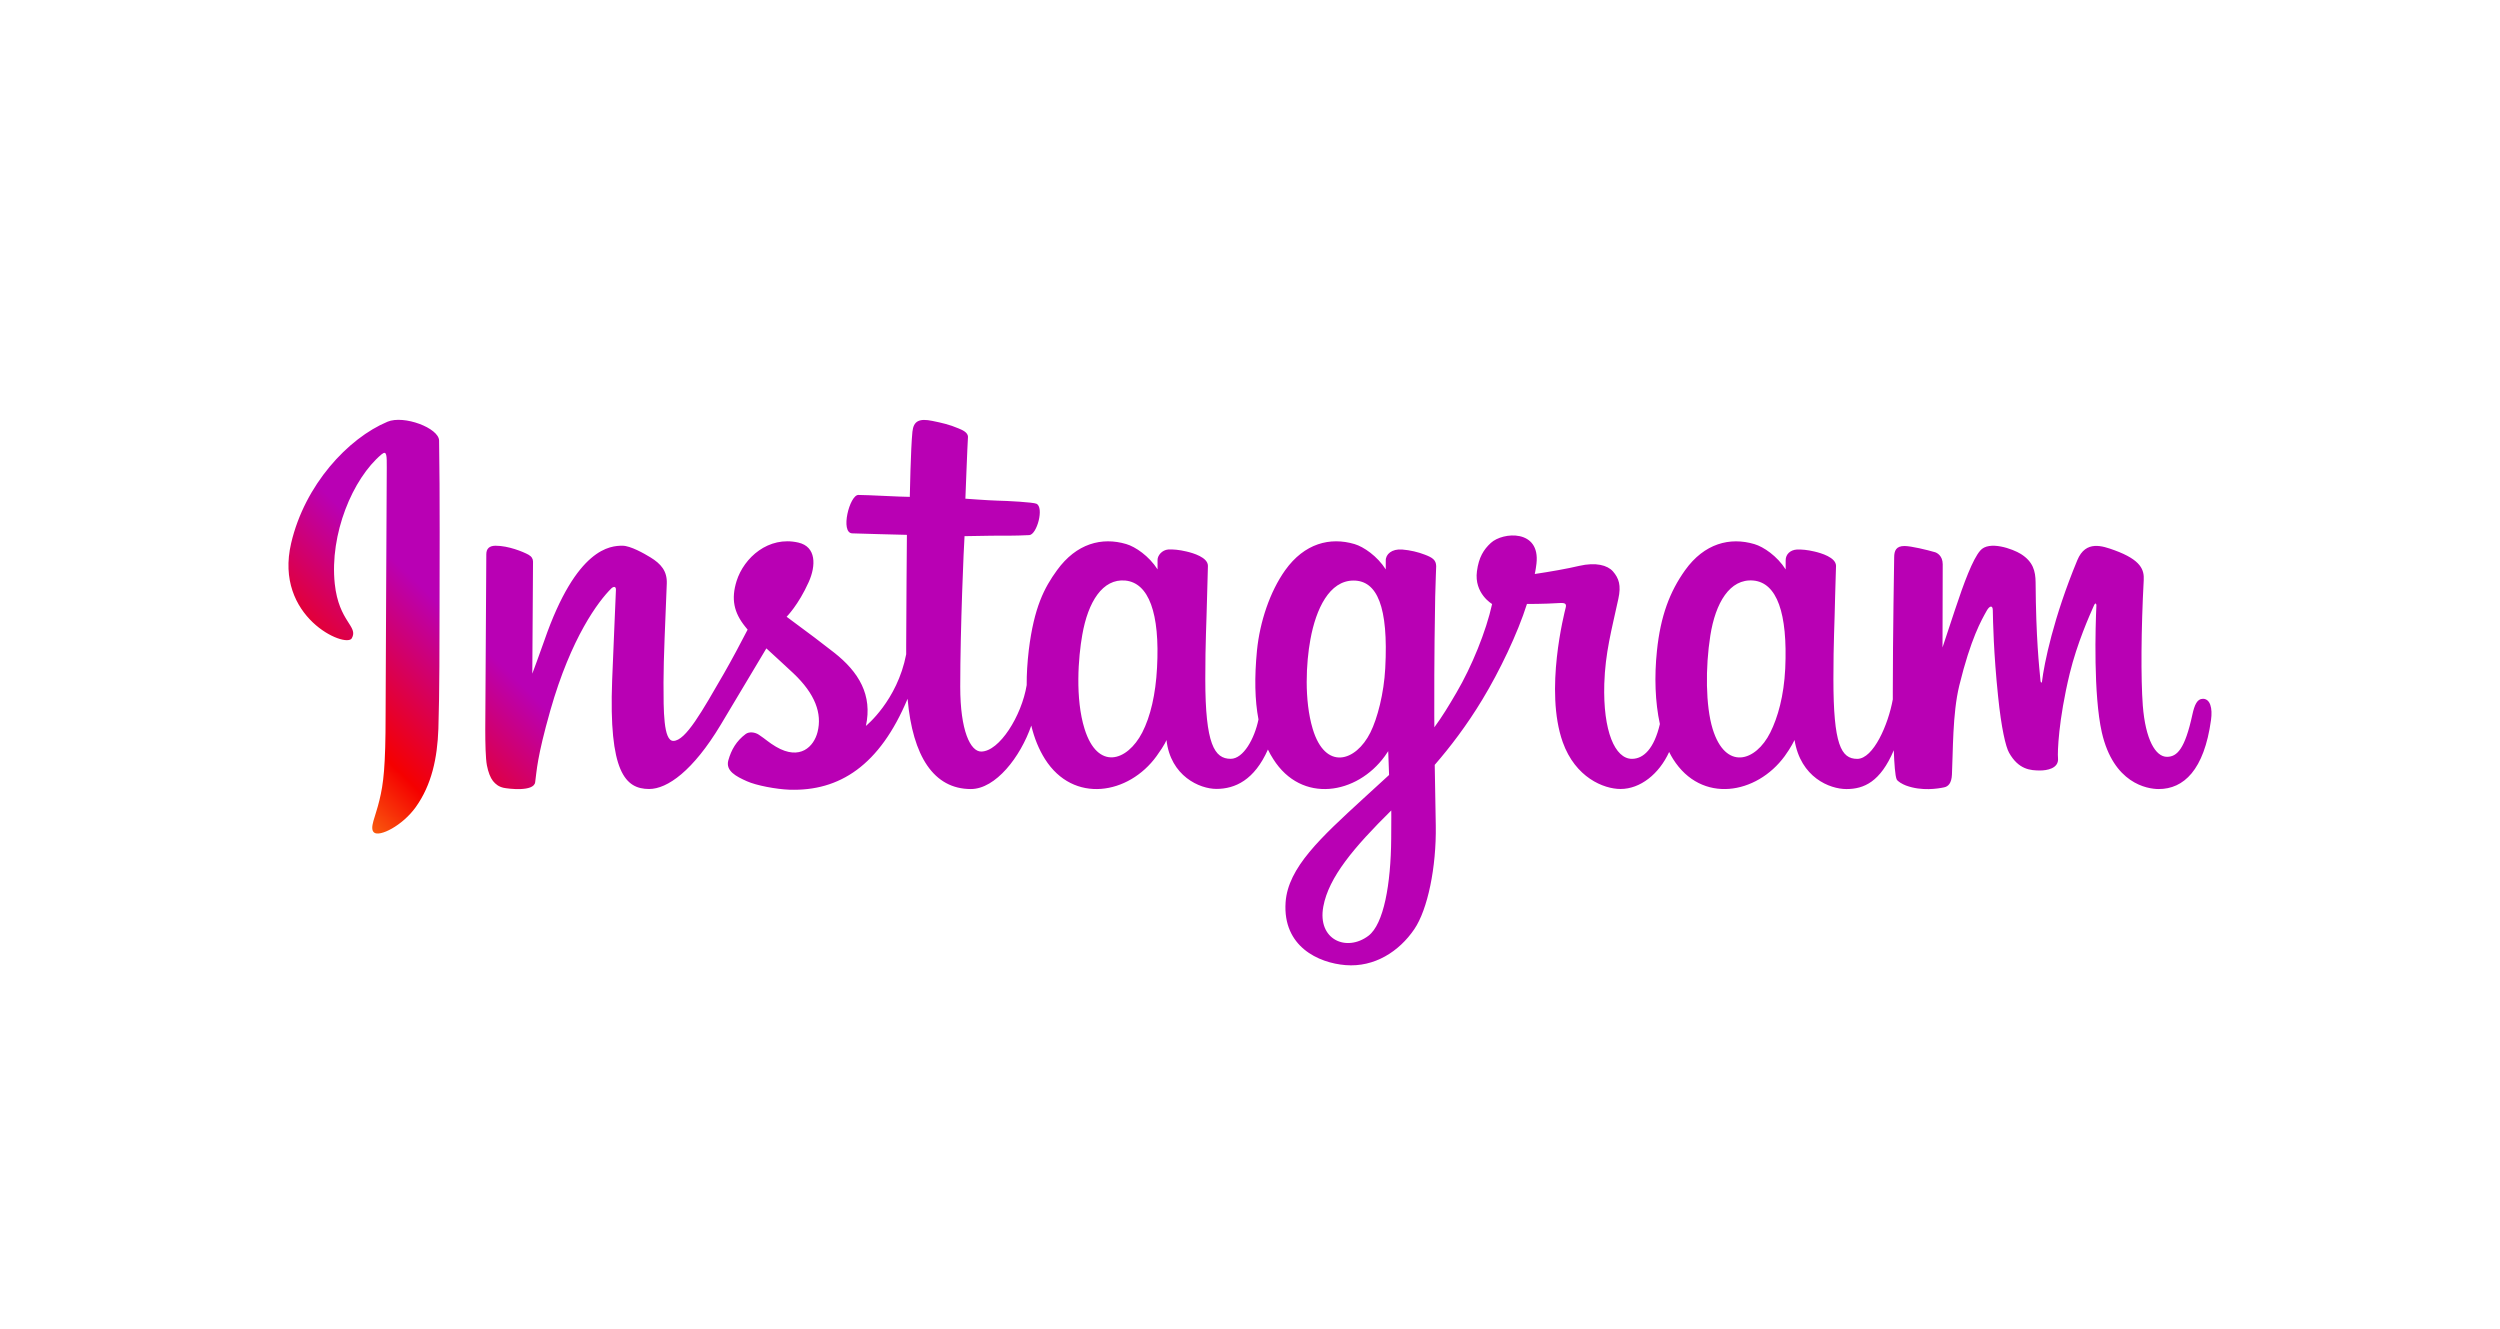 <?xml version="1.0" encoding="UTF-8" standalone="no"?>
<svg
   xmlns:dc="http://purl.org/dc/elements/1.1/"
   xmlns:cc="http://creativecommons.org/ns#"
   xmlns:rdf="http://www.w3.org/1999/02/22-rdf-syntax-ns#"
   xmlns:svg="http://www.w3.org/2000/svg"
   xmlns="http://www.w3.org/2000/svg"
   xmlns:xlink="http://www.w3.org/1999/xlink"
   xmlns:sodipodi="http://sodipodi.sourceforge.net/DTD/sodipodi-0.dtd"
   xmlns:inkscape="http://www.inkscape.org/namespaces/inkscape"
   height="637.9"
   width="1200"
   viewBox="-27.751 -13.12 240.508 62.77"
   version="1.1"
   id="svg20"
   sodipodi:docname="insta_logo.svg"
   inkscape:version="0.92.4 (5da689c313, 2019-01-14)">
  <sodipodi:namedview
     pagecolor="#ffffff"
     bordercolor="#666666"
     borderopacity="1"
     objecttolerance="10"
     gridtolerance="10"
     guidetolerance="10"
     inkscape:pageopacity="0"
     inkscape:pageshadow="2"
     inkscape:window-width="1920"
     inkscape:window-height="1027"
     id="namedview22"
     showgrid="false"
     showborder="false"
     inkscape:zoom="0.295"
     inkscape:cx="49.152542"
     inkscape:cy="400"
     inkscape:window-x="-8"
     inkscape:window-y="-8"
     inkscape:window-maximized="1"
     inkscape:current-layer="svg20" />
  <defs
     id="defs16">
    <linearGradient
       id="a"
       y2="0.423"
       x2="0.189"
       y1="0.358"
       x1="-0.037">
      <stop
         offset="0%"
         stop-color="#FFD521"
         id="stop2" />
      <stop
         offset="5%"
         stop-color="#FFD521"
         id="stop4" />
      <stop
         offset="50.112%"
         stop-color="#F50000"
         id="stop6" />
      <stop
         offset="95%"
         stop-color="#B900B4"
         id="stop8" />
      <stop
         offset="95.008%"
         stop-color="#B900B4"
         id="stop10" />
      <stop
         offset="100%"
         stop-color="#B900B4"
         id="stop12" />
    </linearGradient>
    <linearGradient
       gradientUnits="userSpaceOnUse"
       gradientTransform="matrix(1.878,0,0,-0.533,-0.927,52.51)"
       y2="41.784"
       x2="19.117"
       y1="35.328"
       x1="-3.162"
       id="b"
       xlink:href="#a" />
  </defs>
  <path
     d="m 9.526,-5.087 c -3.788,1.585 -7.953,6.059 -9.268,11.685 -1.668,7.123 5.267,10.131 5.833,9.149 0.667,-1.164 -1.247,-1.555 -1.637,-5.248 -0.503,-4.776 1.712,-10.112 4.507,-12.453 0.521,-0.428 0.496,0.176 0.496,1.289 0,2.008 -0.112,19.973 -0.112,23.724 0,5.077 -0.208,6.676 -0.592,8.255 -0.377,1.605 -0.988,2.688 -0.528,3.109 0.521,0.465 2.736,-0.643 4.02,-2.435 1.536,-2.147 2.077,-4.727 2.177,-7.527 0.113,-3.372 0.107,-8.733 0.113,-11.785 0,-2.807 0.044,-11.012 -0.044,-15.952 -0.025,-1.208 -3.385,-2.473 -4.965,-1.812 M 184.17,21.568 c -0.541,0 -0.799,0.567 -1.007,1.517 -0.717,3.316 -1.472,4.064 -2.448,4.064 -1.088,0 -2.064,-1.641 -2.321,-4.927 -0.195,-2.58 -0.164,-7.337 0.088,-12.069 0.051,-0.969 -0.215,-1.931 -2.82,-2.881 -1.125,-0.403 -2.756,-1.007 -3.567,0.956 -2.297,5.532 -3.191,9.936 -3.405,11.717 -0.005,0.093 -0.119,0.107 -0.139,-0.107 -0.131,-1.429 -0.433,-4.028 -0.471,-9.491 -0.013,-1.056 -0.233,-1.969 -1.416,-2.712 -0.761,-0.477 -3.077,-1.333 -3.915,-0.32 -0.717,0.831 -1.553,3.059 -2.428,5.701 -0.705,2.152 -1.196,3.612 -1.196,3.612 0,0 0.005,-5.803 0.019,-8.005 0,-0.831 -0.567,-1.107 -0.736,-1.157 -0.775,-0.227 -2.304,-0.597 -2.945,-0.597 -0.799,0 -0.988,0.447 -0.988,1.095 0,0.081 -0.132,7.632 -0.132,12.912 v 0.743 c -0.435,2.429 -1.868,5.727 -3.423,5.727 -1.555,0 -2.291,-1.379 -2.291,-7.671 0,-3.669 0.113,-5.267 0.164,-7.923 0.031,-1.529 0.093,-2.705 0.088,-2.976 -0.013,-0.812 -1.429,-1.228 -2.084,-1.379 -0.66,-0.157 -1.233,-0.208 -1.685,-0.189 -0.629,0.039 -1.076,0.453 -1.076,1.033 v 0.88 c -0.812,-1.283 -2.128,-2.177 -3.008,-2.435 -2.353,-0.699 -4.815,-0.076 -6.671,2.516 -1.472,2.065 -2.36,4.399 -2.705,7.753 -0.259,2.455 -0.176,4.94 0.283,7.041 -0.553,2.372 -1.573,3.348 -2.687,3.348 -1.624,0 -2.793,-2.644 -2.661,-7.219 0.095,-3.007 0.692,-5.115 1.352,-8.173 0.284,-1.303 0.051,-1.981 -0.521,-2.643 -0.523,-0.592 -1.643,-0.9 -3.247,-0.529 -1.14,0.271 -2.781,0.56 -4.273,0.781 0,0 0.088,-0.36 0.164,-0.995 0.384,-3.329 -3.235,-3.059 -4.387,-1.995 -0.692,0.635 -1.164,1.384 -1.34,2.731 -0.283,2.14 1.46,3.147 1.46,3.147 -0.572,2.617 -1.969,6.04 -3.423,8.513 -0.775,1.328 -1.367,2.304 -2.133,3.348 -0.007,-0.384 -0.007,-0.775 -0.007,-1.157 -0.013,-5.507 0.056,-9.841 0.088,-11.403 0.032,-1.529 0.095,-2.675 0.095,-2.945 -0.013,-0.592 -0.359,-0.824 -1.089,-1.101 -0.641,-0.251 -1.403,-0.433 -2.189,-0.497 -0.988,-0.075 -1.592,0.453 -1.573,1.076 v 0.837 c -0.817,-1.283 -2.133,-2.177 -3.001,-2.435 -2.36,-0.699 -4.82,-0.076 -6.676,2.516 -1.467,2.065 -2.436,4.953 -2.713,7.721 -0.251,2.593 -0.207,4.783 0.145,6.633 -0.377,1.849 -1.453,3.788 -2.673,3.788 -1.555,0 -2.443,-1.379 -2.443,-7.671 0,-3.669 0.113,-5.267 0.171,-7.923 0.031,-1.529 0.088,-2.705 0.081,-2.976 -0.007,-0.812 -1.421,-1.228 -2.083,-1.379 -0.685,-0.163 -1.284,-0.213 -1.737,-0.189 -0.604,0.051 -1.025,0.585 -1.025,0.995 v 0.919 c -0.817,-1.283 -2.133,-2.177 -3.008,-2.435 -2.353,-0.699 -4.795,-0.063 -6.664,2.516 -1.22,1.681 -2.208,3.549 -2.717,7.691 -0.139,1.196 -0.208,2.315 -0.201,3.36 -0.485,2.969 -2.631,6.393 -4.38,6.393 -1.032,0 -2.013,-1.989 -2.013,-6.236 0,-5.651 0.352,-13.705 0.415,-14.485 0,0 2.215,-0.039 2.649,-0.044 1.101,-0.007 2.108,0.019 3.575,-0.057 0.743,-0.037 1.453,-2.687 0.685,-3.02 -0.34,-0.145 -2.781,-0.277 -3.751,-0.296 -0.817,-0.019 -3.077,-0.188 -3.077,-0.188 0,0 0.203,-5.343 0.247,-5.903 0.037,-0.479 -0.567,-0.717 -0.919,-0.863 -0.851,-0.364 -1.612,-0.535 -2.505,-0.717 -1.252,-0.257 -1.812,-0.005 -1.919,1.044 -0.164,1.593 -0.252,6.263 -0.252,6.263 -0.919,0 -4.033,-0.184 -4.947,-0.184 -0.848,0 -1.768,3.651 -0.591,3.695 1.353,0.051 3.7,0.101 5.26,0.144 0,0 -0.069,8.188 -0.069,10.711 v 0.78 c -0.861,4.473 -3.876,6.891 -3.876,6.891 0.648,-2.964 -0.673,-5.185 -3.064,-7.06 -0.881,-0.699 -2.617,-2.015 -4.563,-3.443 0,0 1.127,-1.113 2.127,-3.341 0.705,-1.58 0.737,-3.397 -1,-3.795 -2.869,-0.66 -5.229,1.448 -5.94,3.7 -0.541,1.737 -0.257,3.033 0.817,4.373 l 0.245,0.303 c -0.641,1.245 -1.535,2.925 -2.284,4.228 -2.095,3.619 -3.675,6.476 -4.864,6.476 -0.956,0 -0.944,-2.901 -0.944,-5.62 0,-2.341 0.176,-5.871 0.315,-9.52 0.044,-1.203 -0.56,-1.895 -1.572,-2.517 -0.617,-0.377 -1.927,-1.12 -2.688,-1.12 -1.132,0 -4.417,0.151 -7.519,9.117 -0.391,1.133 -1.159,3.191 -1.159,3.191 l 0.069,-10.785 c 0,-0.252 -0.132,-0.491 -0.44,-0.661 -0.523,-0.283 -1.925,-0.861 -3.159,-0.861 -0.599,0 -0.895,0.277 -0.895,0.824 l -0.1,16.864 c 0,1.284 0.031,2.781 0.157,3.436 0.125,0.655 0.333,1.189 0.585,1.509 0.252,0.309 0.547,0.548 1.025,0.655 0.447,0.095 2.907,0.403 3.033,-0.535 0.157,-1.127 0.163,-2.34 1.453,-6.889 2.013,-7.073 4.632,-10.521 5.865,-11.749 0.22,-0.213 0.465,-0.227 0.452,0.127 -0.056,1.553 -0.239,5.424 -0.364,8.715 -0.333,8.816 1.264,10.445 3.561,10.445 1.749,0 4.216,-1.743 6.865,-6.147 1.655,-2.751 3.253,-5.437 4.411,-7.381 0.793,0.741 1.699,1.541 2.599,2.397 2.096,1.981 2.781,3.869 2.323,5.657 -0.347,1.371 -1.661,2.78 -3.996,1.409 -0.68,-0.397 -0.969,-0.705 -1.655,-1.159 -0.365,-0.245 -0.932,-0.315 -1.265,-0.063 -0.881,0.661 -1.379,1.497 -1.668,2.536 -0.271,1.013 0.743,1.541 1.793,2.007 0.9,0.409 2.839,0.768 4.077,0.812 4.827,0.164 8.691,-2.328 11.377,-8.747 0.485,5.544 2.529,8.684 6.085,8.684 2.384,0 4.769,-3.077 5.815,-6.104 0.295,1.233 0.741,2.303 1.315,3.216 2.744,4.341 8.067,3.411 10.735,-0.277 0.831,-1.145 0.957,-1.555 0.957,-1.555 0.389,3.481 3.196,4.707 4.801,4.707 1.805,0 3.656,-0.855 4.957,-3.788 0.157,0.321 0.321,0.624 0.511,0.913 2.737,4.341 8.06,3.411 10.735,-0.277 0.12,-0.183 0.233,-0.333 0.327,-0.479 l 0.083,2.291 c 0,0 -1.529,1.397 -2.467,2.259 -4.121,3.783 -7.256,6.652 -7.488,9.987 -0.289,4.26 3.159,5.84 5.776,6.047 2.769,0.221 5.148,-1.308 6.607,-3.46 1.284,-1.888 2.128,-5.947 2.065,-9.961 -0.025,-1.611 -0.064,-3.649 -0.101,-5.845 1.453,-1.673 3.089,-3.801 4.588,-6.292 1.641,-2.707 3.391,-6.351 4.284,-9.188 0,0 1.529,0.013 3.153,-0.088 0.523,-0.032 0.673,0.076 0.572,0.453 -0.113,0.459 -2.051,7.941 -0.283,12.925 1.215,3.409 3.939,4.511 5.563,4.511 1.893,0 3.707,-1.435 4.675,-3.561 0.12,0.233 0.24,0.465 0.379,0.68 2.737,4.341 8.041,3.404 10.735,-0.277 0.611,-0.836 0.951,-1.555 0.951,-1.555 0.579,3.607 3.385,4.72 4.989,4.72 1.68,0 3.265,-0.685 4.556,-3.732 0.051,1.341 0.132,2.436 0.271,2.781 0.081,0.215 0.56,0.479 0.9,0.611 1.535,0.567 3.096,0.296 3.668,0.176 0.403,-0.081 0.717,-0.396 0.756,-1.227 0.112,-2.177 0.043,-5.833 0.704,-8.557 1.113,-4.556 2.145,-6.324 2.636,-7.199 0.272,-0.492 0.585,-0.573 0.592,-0.057 0.019,1.051 0.076,4.135 0.509,8.288 0.309,3.045 0.731,4.851 1.057,5.424 0.919,1.629 2.064,1.705 2.989,1.705 0.592,0 1.825,-0.164 1.717,-1.203 -0.056,-0.503 0.039,-3.631 1.127,-8.123 0.717,-2.939 1.907,-5.588 2.335,-6.557 0.164,-0.359 0.233,-0.081 0.233,-0.025 -0.095,2.02 -0.296,8.633 0.521,12.245 1.121,4.903 4.348,5.449 5.475,5.449 2.397,0 4.368,-1.825 5.028,-6.632 0.164,-1.159 -0.076,-2.052 -0.787,-2.052 M 83.558,18.599 c -0.132,2.541 -0.629,4.669 -1.421,6.211 -1.448,2.8 -4.297,3.681 -5.551,-0.352 -0.912,-2.913 -0.604,-6.891 -0.22,-9.037 0.553,-3.184 1.957,-5.436 4.147,-5.229 2.24,0.221 3.335,3.109 3.045,8.408 m 21.955,0.037 c -0.125,2.397 -0.748,4.813 -1.428,6.173 -1.403,2.819 -4.336,3.7 -5.551,-0.352 -0.829,-2.776 -0.635,-6.356 -0.22,-8.609 0.536,-2.932 1.825,-5.657 4.148,-5.657 2.259,0 3.372,2.48 3.051,8.445 m 0.573,16.385 c -0.032,4.387 -0.717,8.225 -2.191,9.345 -2.101,1.585 -4.927,0.389 -4.341,-2.807 0.516,-2.832 2.964,-5.72 6.539,-9.251 0,0 0.012,0.805 -0.007,2.712 m 37.907,-16.36 c -0.127,2.637 -0.712,4.695 -1.435,6.148 -1.404,2.819 -4.311,3.693 -5.551,-0.352 -0.673,-2.209 -0.705,-5.897 -0.22,-8.973 0.491,-3.135 1.869,-5.5 4.147,-5.293 2.252,0.215 3.304,3.109 3.059,8.471"
     id="path18"
     inkscape:connector-curvature="0"
     style="fill:url(#b)" />
</svg>

